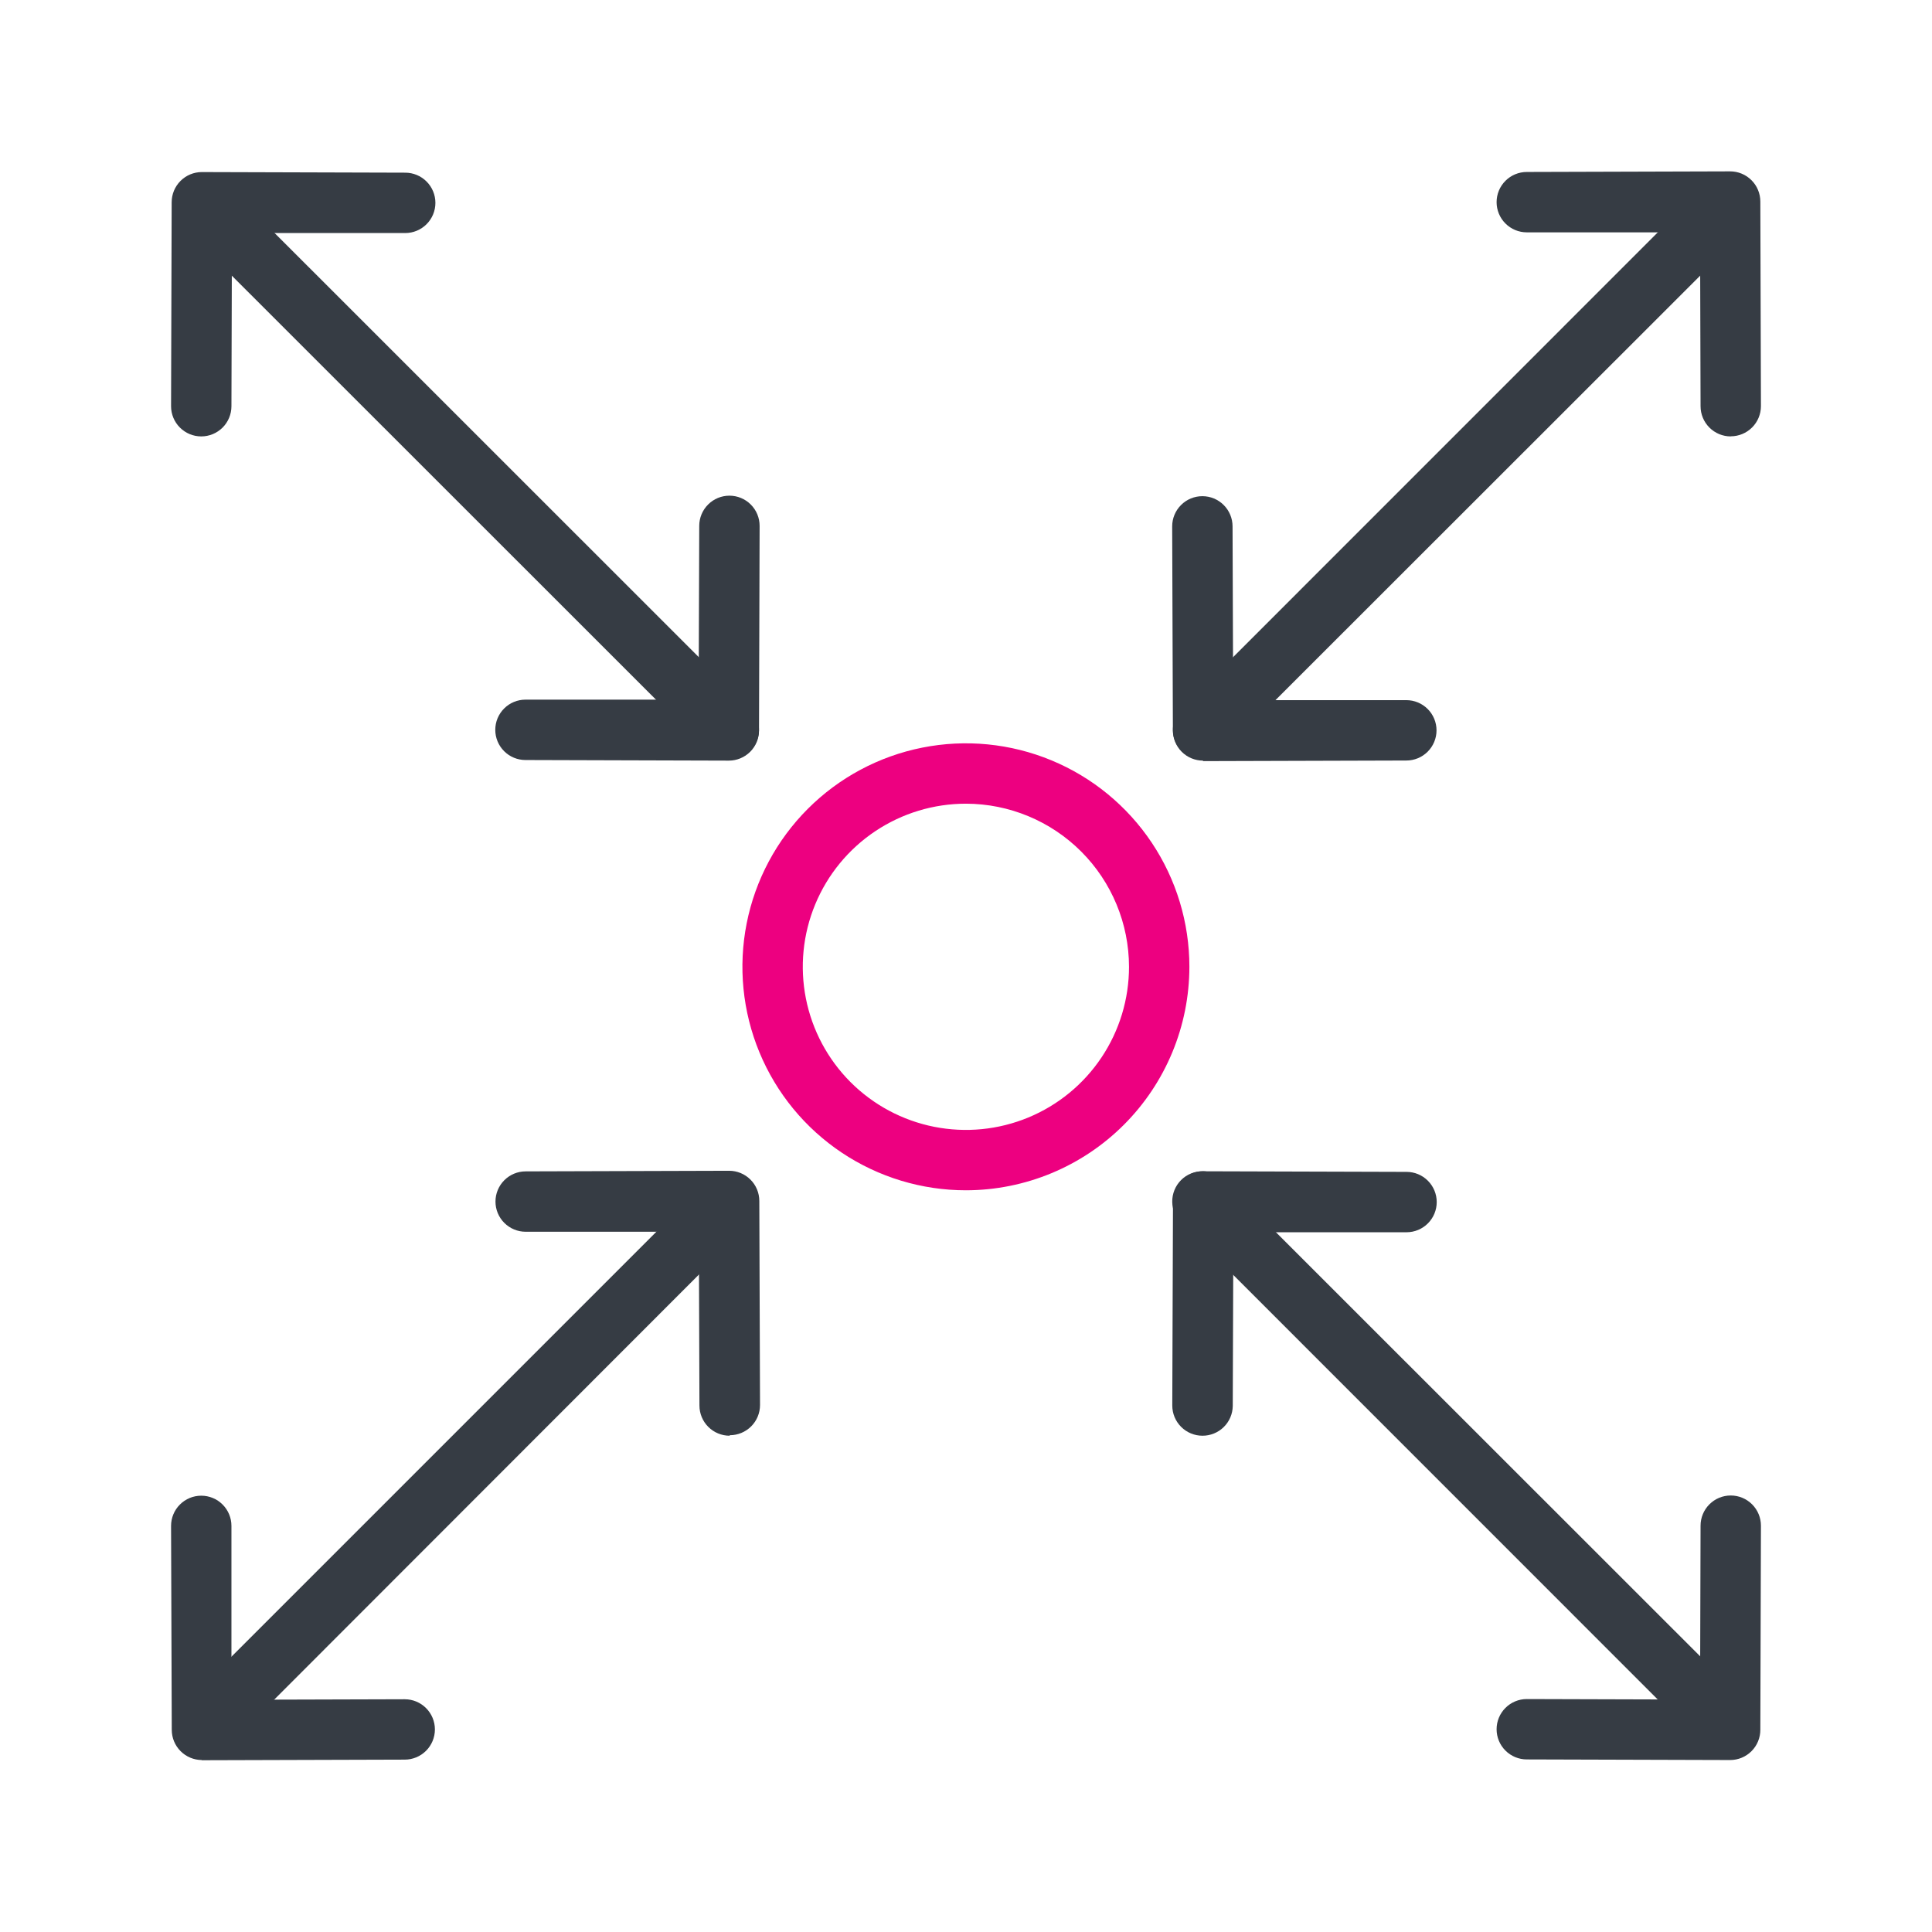 <svg width="192" height="192" viewBox="0 0 192 192" fill="none" xmlns="http://www.w3.org/2000/svg">
<path d="M96 118.29C91.607 118.292 87.312 116.991 83.658 114.552C80.004 112.113 77.156 108.645 75.474 104.586C73.791 100.528 73.35 96.062 74.206 91.753C75.061 87.444 77.176 83.486 80.282 80.379C83.387 77.272 87.345 75.155 91.653 74.298C95.962 73.44 100.428 73.879 104.487 75.56C108.546 77.24 112.015 80.087 114.456 83.74C116.897 87.392 118.2 91.687 118.2 96.08C118.195 101.967 115.854 107.612 111.693 111.776C107.531 115.939 101.887 118.282 96 118.29V118.29ZM96 79.87C92.793 79.868 89.659 80.817 86.992 82.597C84.325 84.377 82.245 86.908 81.017 89.87C79.788 92.832 79.466 96.091 80.09 99.236C80.715 102.381 82.258 105.271 84.524 107.539C86.791 109.807 89.679 111.352 92.824 111.978C95.969 112.604 99.228 112.284 102.191 111.057C105.154 109.831 107.686 107.753 109.467 105.087C111.249 102.421 112.2 99.287 112.2 96.08C112.195 91.784 110.487 87.666 107.45 84.627C104.413 81.589 100.296 79.878 96 79.87V79.87Z" fill="#ED0080"/>
<path d="M119.56 75.53C118.967 75.53 118.388 75.353 117.895 75.024C117.402 74.694 117.018 74.226 116.791 73.678C116.564 73.13 116.505 72.527 116.62 71.945C116.736 71.364 117.021 70.83 117.44 70.41L169.72 18.12C170.282 17.552 171.047 17.232 171.846 17.228C172.645 17.224 173.412 17.538 173.98 18.1C174.548 18.662 174.869 19.427 174.872 20.226C174.876 21.025 174.562 21.793 174 22.36L121.68 74.65C121.118 75.213 120.355 75.529 119.56 75.53Z" fill="#363C44"/>
<path d="M172 43.37C171.204 43.37 170.441 43.054 169.879 42.491C169.316 41.929 169 41.166 169 40.37L168.95 23.09H151.73C150.934 23.09 150.171 22.774 149.609 22.211C149.046 21.649 148.73 20.886 148.73 20.09C148.73 19.294 149.046 18.531 149.609 17.969C150.171 17.406 150.934 17.09 151.73 17.09L171.94 17.03C172.736 17.03 173.499 17.346 174.061 17.909C174.624 18.471 174.94 19.234 174.94 20.03L175 40.36C175 41.156 174.684 41.919 174.121 42.481C173.559 43.044 172.796 43.36 172 43.36V43.37Z" fill="#363C44"/>
<path d="M119.56 75.59C118.764 75.59 118.001 75.274 117.439 74.711C116.876 74.149 116.56 73.386 116.56 72.59L116.49 52.31C116.49 51.514 116.806 50.751 117.369 50.189C117.931 49.626 118.694 49.31 119.49 49.31V49.31C120.286 49.31 121.049 49.626 121.611 50.189C122.174 50.751 122.49 51.514 122.49 52.31L122.55 69.58H139.76C140.556 69.58 141.319 69.896 141.881 70.459C142.444 71.021 142.76 71.784 142.76 72.58C142.76 73.376 142.444 74.139 141.881 74.701C141.319 75.264 140.556 75.58 139.76 75.58L119.54 75.64L119.56 75.59Z" fill="#363C44"/>
<path d="M72.43 75.53C71.635 75.529 70.872 75.213 70.31 74.65L18 22.36C17.438 21.797 17.122 21.033 17.123 20.237C17.124 19.441 17.441 18.677 18.005 18.115C18.569 17.553 19.332 17.238 20.128 17.238C20.925 17.239 21.688 17.557 22.25 18.12L74.55 70.41C74.969 70.83 75.254 71.364 75.37 71.946C75.485 72.527 75.426 73.13 75.199 73.678C74.972 74.226 74.588 74.694 74.095 75.024C73.603 75.353 73.023 75.53 72.43 75.53V75.53Z" fill="#363C44"/>
<path d="M20 43.37C19.204 43.37 18.441 43.054 17.879 42.491C17.316 41.929 17 41.166 17 40.37L17.06 20.1C17.06 19.304 17.376 18.541 17.939 17.979C18.501 17.416 19.264 17.1 20.06 17.1V17.1L40.27 17.16C41.066 17.16 41.829 17.476 42.391 18.039C42.954 18.601 43.27 19.364 43.27 20.16C43.27 20.956 42.954 21.719 42.391 22.281C41.829 22.844 41.066 23.16 40.27 23.16H23.05L23 40.38C22.997 41.174 22.68 41.934 22.118 42.495C21.555 43.055 20.794 43.37 20 43.37V43.37Z" fill="#363C44"/>
<path d="M72.43 75.59L52.22 75.53C51.424 75.53 50.661 75.214 50.099 74.651C49.536 74.089 49.22 73.326 49.22 72.53C49.22 71.734 49.536 70.971 50.099 70.409C50.661 69.846 51.424 69.53 52.22 69.53V69.53H69.43L69.49 52.26C69.49 51.464 69.806 50.701 70.369 50.139C70.931 49.576 71.694 49.26 72.49 49.26V49.26C73.286 49.26 74.049 49.576 74.611 50.139C75.174 50.701 75.49 51.464 75.49 52.26L75.43 72.6C75.427 73.394 75.11 74.154 74.548 74.715C73.986 75.275 73.224 75.59 72.43 75.59Z" fill="#363C44"/>
<path d="M171.86 174.76C171.464 174.761 171.073 174.684 170.707 174.533C170.342 174.382 170.01 174.16 169.73 173.88L117.45 121.59C117.155 121.315 116.919 120.984 116.755 120.616C116.591 120.248 116.503 119.851 116.496 119.448C116.489 119.045 116.563 118.645 116.714 118.272C116.864 117.898 117.089 117.559 117.374 117.274C117.659 116.989 117.998 116.764 118.372 116.614C118.745 116.463 119.145 116.389 119.548 116.396C119.951 116.403 120.348 116.491 120.716 116.655C121.084 116.819 121.415 117.055 121.69 117.35L174 169.64C174.419 170.06 174.704 170.594 174.82 171.176C174.935 171.757 174.876 172.36 174.649 172.908C174.422 173.456 174.038 173.924 173.545 174.254C173.052 174.583 172.473 174.76 171.88 174.76H171.86Z" fill="#363C44"/>
<path d="M171.94 174.91L151.73 174.85C150.934 174.85 150.171 174.534 149.609 173.971C149.046 173.409 148.73 172.646 148.73 171.85C148.73 171.054 149.046 170.291 149.609 169.729C150.171 169.166 150.934 168.85 151.73 168.85L168.95 168.9L169 151.62C169 150.824 169.316 150.061 169.879 149.499C170.441 148.936 171.204 148.62 172 148.62C172.796 148.62 173.559 148.936 174.121 149.499C174.684 150.061 175 150.824 175 151.62L174.94 171.89C174.943 172.286 174.867 172.678 174.717 173.044C174.568 173.411 174.347 173.744 174.068 174.024C173.79 174.305 173.458 174.528 173.093 174.68C172.727 174.832 172.336 174.91 171.94 174.91Z" fill="#363C44"/>
<path d="M119.5 142.68C118.704 142.68 117.941 142.364 117.379 141.801C116.816 141.239 116.5 140.476 116.5 139.68L116.57 119.4C116.57 118.604 116.886 117.841 117.449 117.279C118.011 116.716 118.774 116.4 119.57 116.4V116.4L139.78 116.46C140.576 116.46 141.339 116.776 141.901 117.339C142.464 117.901 142.78 118.664 142.78 119.46C142.78 120.256 142.464 121.019 141.901 121.581C141.339 122.144 140.576 122.46 139.78 122.46H122.57L122.51 139.73C122.497 140.519 122.174 141.271 121.61 141.823C121.047 142.375 120.289 142.683 119.5 142.68V142.68Z" fill="#363C44"/>
<path d="M20.15 174.76C19.555 174.766 18.971 174.594 18.473 174.266C17.976 173.939 17.587 173.471 17.357 172.922C17.126 172.373 17.064 171.767 17.179 171.183C17.293 170.599 17.579 170.061 18 169.64L70.29 117.35C70.859 116.82 71.611 116.532 72.388 116.545C73.165 116.559 73.907 116.874 74.457 117.424C75.006 117.973 75.321 118.715 75.335 119.492C75.348 120.269 75.06 121.021 74.53 121.59L22.28 173.88C22 174.16 21.668 174.382 21.303 174.533C20.937 174.684 20.546 174.761 20.15 174.76V174.76Z" fill="#363C44"/>
<path d="M20.07 174.91C19.274 174.91 18.511 174.594 17.949 174.031C17.386 173.469 17.07 172.706 17.07 171.91L17 151.64C17 150.844 17.316 150.081 17.879 149.519C18.441 148.956 19.204 148.64 20 148.64C20.796 148.64 21.559 148.956 22.121 149.519C22.684 150.081 23 150.844 23 151.64V168.92L40.22 168.87C41.016 168.87 41.779 169.186 42.341 169.749C42.904 170.311 43.22 171.074 43.22 171.87C43.22 172.666 42.904 173.429 42.341 173.991C41.779 174.554 41.016 174.87 40.22 174.87L20.01 174.93L20.07 174.91Z" fill="#363C44"/>
<path d="M72.51 142.68C71.714 142.68 70.951 142.364 70.389 141.801C69.826 141.239 69.51 140.476 69.51 139.68L69.45 122.41H52.24C51.444 122.41 50.681 122.094 50.119 121.531C49.556 120.969 49.24 120.206 49.24 119.41C49.24 118.614 49.556 117.851 50.119 117.289C50.681 116.726 51.444 116.41 52.24 116.41L72.46 116.35C73.256 116.35 74.019 116.666 74.581 117.229C75.144 117.791 75.46 118.554 75.46 119.35L75.53 139.63C75.53 140.426 75.214 141.189 74.651 141.751C74.089 142.314 73.326 142.63 72.53 142.63L72.51 142.68Z" fill="#363C44"/>
</svg>
